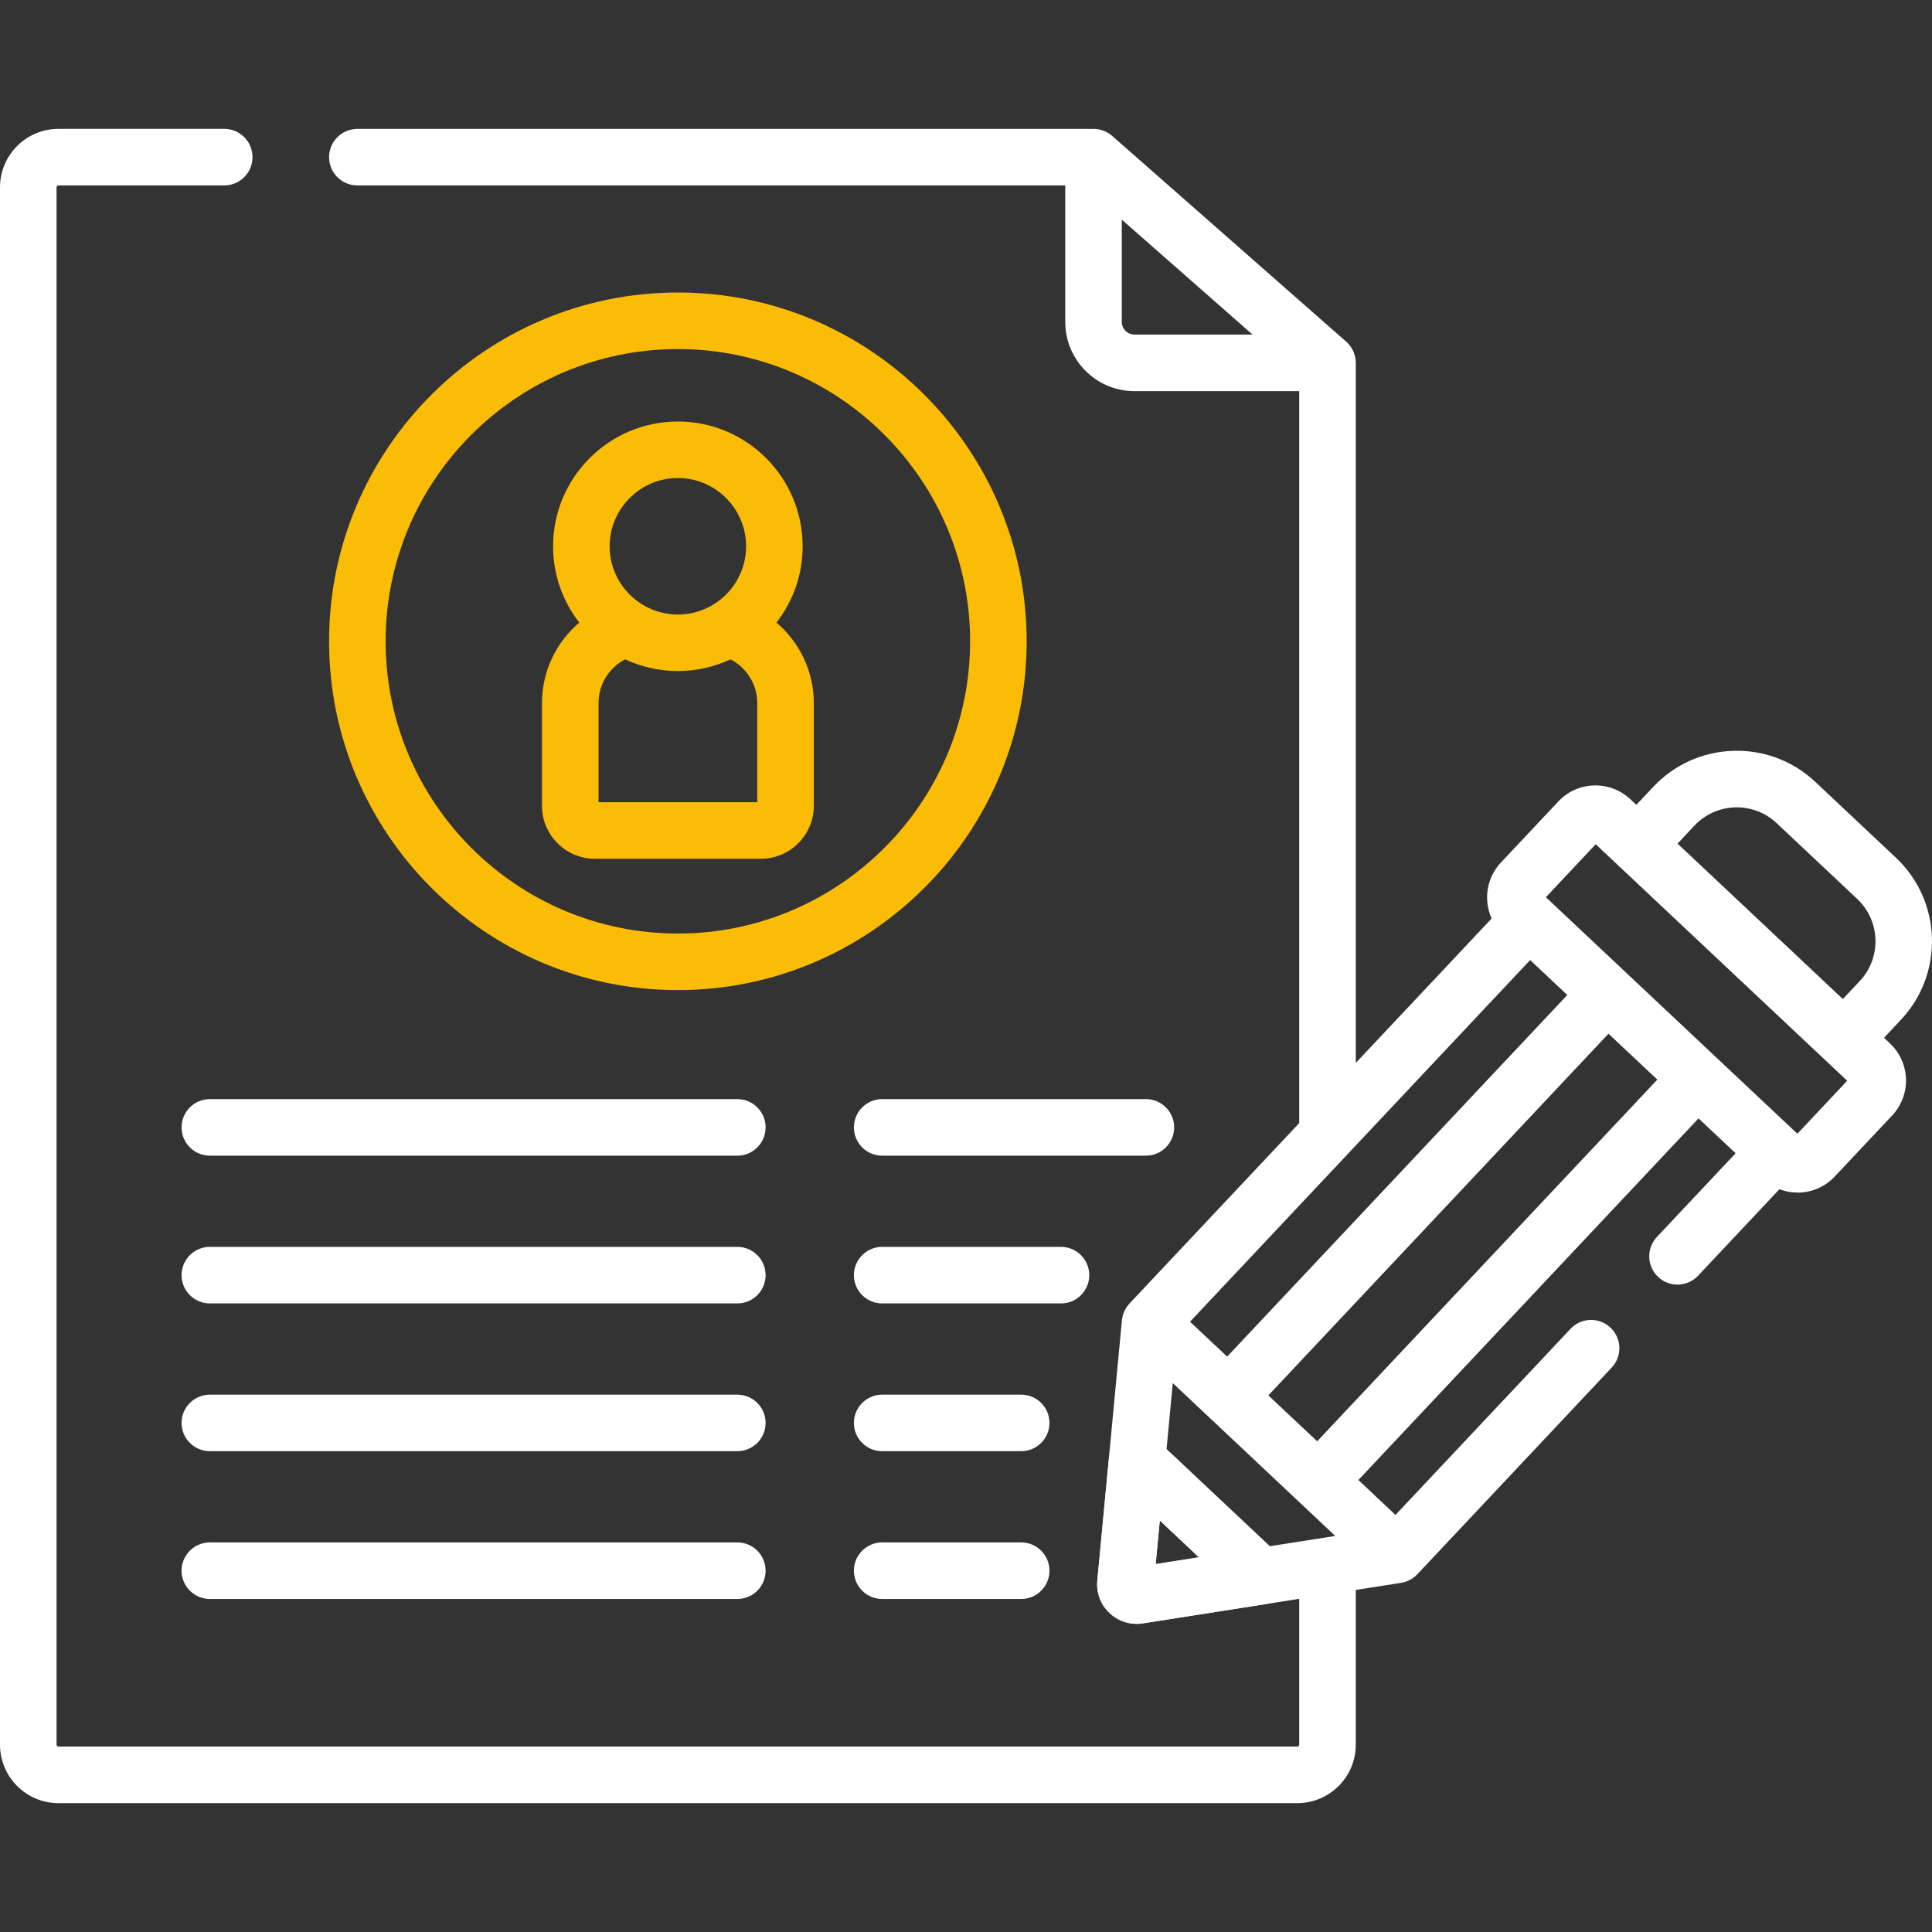 <svg width="40" height="40" viewBox="0 0 40 40" fill="none" xmlns="http://www.w3.org/2000/svg">
<rect x="0" y="0" width="40" height="40" fill="#333333" stroke="none"/>
<path d="M15.266 22.756H4.345C4.022 22.756 3.759 23.018 3.759 23.341C3.759 23.665 4.022 23.927 4.345 23.927H15.266C15.589 23.927 15.851 23.665 15.851 23.341C15.851 23.018 15.589 22.756 15.266 22.756Z" fill="white"/>
<path d="M23.724 22.756H18.264C17.941 22.756 17.679 23.018 17.679 23.341C17.679 23.665 17.941 23.927 18.264 23.927H23.724C24.048 23.927 24.31 23.665 24.31 23.341C24.31 23.018 24.048 22.756 23.724 22.756Z" fill="white"/>
<path d="M15.266 25.815H4.345C4.022 25.815 3.759 26.078 3.759 26.401C3.759 26.724 4.022 26.986 4.345 26.986H15.266C15.589 26.986 15.851 26.724 15.851 26.401C15.851 26.078 15.589 25.815 15.266 25.815Z" fill="white"/>
<path d="M21.967 25.815H18.264C17.941 25.815 17.679 26.078 17.679 26.401C17.679 26.724 17.941 26.986 18.264 26.986H21.967C22.29 26.986 22.552 26.724 22.552 26.401C22.552 26.078 22.29 25.815 21.967 25.815Z" fill="white"/>
<path d="M15.266 28.875H4.345C4.022 28.875 3.759 29.137 3.759 29.46C3.759 29.783 4.022 30.045 4.345 30.045H15.266C15.589 30.045 15.851 29.783 15.851 29.46C15.851 29.137 15.589 28.875 15.266 28.875Z" fill="white"/>
<path d="M21.143 28.875H18.264C17.941 28.875 17.679 29.137 17.679 29.46C17.679 29.783 17.941 30.045 18.264 30.045H21.143C21.466 30.045 21.728 29.783 21.728 29.46C21.728 29.137 21.466 28.875 21.143 28.875Z" fill="white"/>
<path d="M15.266 31.934H4.345C4.022 31.934 3.759 32.196 3.759 32.52C3.759 32.843 4.022 33.105 4.345 33.105H15.266C15.589 33.105 15.851 32.843 15.851 32.52C15.851 32.196 15.589 31.934 15.266 31.934Z" fill="white"/>
<path d="M21.143 31.934H18.264C17.941 31.934 17.679 32.196 17.679 32.52C17.679 32.843 17.941 33.105 18.264 33.105H21.143C21.466 33.105 21.728 32.843 21.728 32.52C21.728 32.196 21.466 31.934 21.143 31.934Z" fill="white"/>
<path d="M23.533 33.62C23.326 33.62 23.127 33.542 22.974 33.397C22.788 33.223 22.695 32.977 22.719 32.723L22.96 30.179C22.981 29.956 23.127 29.765 23.336 29.686C23.545 29.607 23.781 29.654 23.944 29.807L26.497 32.209C26.66 32.362 26.721 32.594 26.655 32.808C26.589 33.022 26.407 33.179 26.186 33.214L23.662 33.61C23.618 33.616 23.575 33.62 23.533 33.62ZM24.013 31.48L23.927 32.383L24.823 32.242L24.013 31.48Z" fill="white"/>
<path d="M21.256 13.277C21.256 9.296 18.017 6.056 14.035 6.056C10.053 6.056 6.813 9.296 6.813 13.277C6.813 17.259 10.053 20.499 14.035 20.499C18.017 20.499 21.256 17.259 21.256 13.277ZM7.984 13.277C7.984 9.941 10.698 7.227 14.035 7.227C17.371 7.227 20.085 9.941 20.085 13.277C20.085 16.614 17.371 19.328 14.035 19.328C10.698 19.328 7.984 16.614 7.984 13.277Z" fill="#FBBC05"/>
<path d="M16.849 16.683V14.557C16.849 13.89 16.548 13.293 16.076 12.89C16.415 12.453 16.618 11.905 16.618 11.31C16.618 9.885 15.459 8.727 14.035 8.727C12.61 8.727 11.451 9.886 11.451 11.31C11.451 11.905 11.654 12.453 11.993 12.89C11.521 13.292 11.221 13.89 11.221 14.557V16.683C11.221 17.288 11.713 17.78 12.318 17.78H15.752C16.357 17.78 16.849 17.288 16.849 16.683ZM14.035 9.897C14.813 9.897 15.447 10.531 15.447 11.31C15.447 12.089 14.813 12.723 14.035 12.723C13.256 12.723 12.622 12.089 12.622 11.31C12.622 10.531 13.256 9.897 14.035 9.897ZM15.678 16.609H12.392V14.557C12.392 14.163 12.616 13.821 12.943 13.651C13.275 13.806 13.645 13.893 14.035 13.893C14.424 13.893 14.793 13.806 15.124 13.652C15.452 13.822 15.678 14.163 15.678 14.557V16.609Z" fill="#FBBC05"/>
<path d="M39.007 21.486L39.356 21.114C40.253 20.161 40.207 18.655 39.253 17.758L37.585 16.189C37.123 15.754 36.519 15.525 35.885 15.545C35.251 15.565 34.663 15.829 34.228 16.292L33.879 16.663L33.756 16.548C33.331 16.149 32.661 16.169 32.263 16.594L31.075 17.857C30.773 18.178 30.712 18.638 30.882 19.017L28.07 22.007V7.513C28.07 7.497 28.068 7.482 28.067 7.467C28.067 7.463 28.067 7.458 28.067 7.454C28.064 7.428 28.059 7.403 28.053 7.378C28.052 7.371 28.05 7.365 28.048 7.359C28.043 7.339 28.036 7.319 28.029 7.3C28.027 7.294 28.024 7.288 28.022 7.281C28.012 7.258 28 7.235 27.987 7.213C27.985 7.209 27.982 7.205 27.979 7.201C27.967 7.182 27.955 7.164 27.941 7.147C27.936 7.142 27.932 7.136 27.927 7.13C27.91 7.11 27.891 7.091 27.871 7.073L23.027 2.814C23.008 2.797 22.988 2.783 22.967 2.768C22.962 2.765 22.958 2.762 22.953 2.759C22.933 2.746 22.911 2.735 22.89 2.724C22.886 2.722 22.881 2.721 22.877 2.719C22.857 2.71 22.837 2.702 22.817 2.696C22.812 2.695 22.808 2.693 22.804 2.692C22.781 2.685 22.758 2.68 22.734 2.676C22.729 2.675 22.723 2.675 22.718 2.674C22.695 2.671 22.673 2.669 22.65 2.669C22.648 2.669 22.645 2.669 22.643 2.669L22.641 2.669H7.399C7.076 2.669 6.813 2.931 6.813 3.254C6.813 3.577 7.076 3.839 7.399 3.839H22.055V6.666C22.055 7.456 22.698 8.098 23.487 8.098H26.899V23.252L23.384 26.989C23.353 27.023 23.327 27.059 23.305 27.096C23.302 27.101 23.3 27.106 23.297 27.111C23.287 27.13 23.278 27.148 23.27 27.168C23.268 27.172 23.267 27.175 23.265 27.179C23.256 27.202 23.249 27.226 23.243 27.249C23.242 27.254 23.241 27.258 23.24 27.262C23.236 27.283 23.232 27.304 23.23 27.325C23.229 27.328 23.228 27.332 23.228 27.335L22.719 32.724C22.695 32.977 22.787 33.223 22.973 33.397C23.127 33.542 23.325 33.62 23.532 33.62C23.575 33.62 23.618 33.617 23.661 33.61L26.899 33.102V36.122C26.899 36.144 26.881 36.161 26.86 36.161H1.21C1.188 36.161 1.171 36.144 1.171 36.122V3.878C1.171 3.857 1.188 3.839 1.21 3.839H4.643C4.966 3.839 5.228 3.577 5.228 3.254C5.228 2.931 4.966 2.668 4.643 2.668H1.21C0.543 2.668 0 3.211 0 3.878V36.122C0 36.789 0.543 37.332 1.21 37.332H26.86C27.527 37.332 28.07 36.789 28.07 36.122V32.918L29.008 32.771C29.011 32.771 29.014 32.77 29.017 32.769C29.066 32.761 29.113 32.746 29.159 32.725C29.164 32.723 29.169 32.721 29.174 32.718C29.192 32.709 29.21 32.7 29.227 32.689C29.232 32.686 29.236 32.684 29.241 32.681C29.261 32.667 29.281 32.652 29.3 32.636L29.303 32.633C29.317 32.621 29.331 32.608 29.344 32.594L33.369 28.314C33.59 28.079 33.579 27.708 33.343 27.487C33.108 27.265 32.737 27.276 32.516 27.512L28.892 31.365L28.124 30.642L35.166 23.155L35.934 23.877L34.304 25.61C34.083 25.846 34.094 26.216 34.33 26.438C34.565 26.659 34.936 26.648 35.157 26.412L36.841 24.622C36.96 24.667 37.087 24.691 37.217 24.691C37.228 24.691 37.239 24.691 37.25 24.691C37.532 24.682 37.794 24.564 37.987 24.358L39.175 23.095C39.574 22.671 39.554 22.001 39.129 21.602L39.007 21.486ZM23.487 6.927C23.343 6.927 23.226 6.81 23.226 6.666V4.548L25.932 6.927H23.487ZM31.68 19.877L32.449 20.6L25.407 28.087L24.638 27.365L31.68 19.877ZM23.927 32.383L24.012 31.48L24.823 32.242L23.927 32.383ZM26.288 32.013L24.152 30.004L24.281 28.636L25.963 30.218L27.645 31.8L26.288 32.013ZM27.271 29.84L26.765 29.365L26.26 28.89L33.302 21.402L33.807 21.877L34.313 22.352L27.271 29.84ZM37.213 23.473L37.163 23.426L36.21 22.53L35.541 21.901L35.271 21.647L32.006 18.576L33.037 17.479L38.244 22.376L37.213 23.473ZM38.504 20.312L38.154 20.684L36.443 19.075L34.732 17.466L35.081 17.094C35.536 16.61 36.299 16.587 36.783 17.042L38.451 18.611C38.935 19.066 38.958 19.829 38.504 20.312Z" fill="white"/>
</svg>
